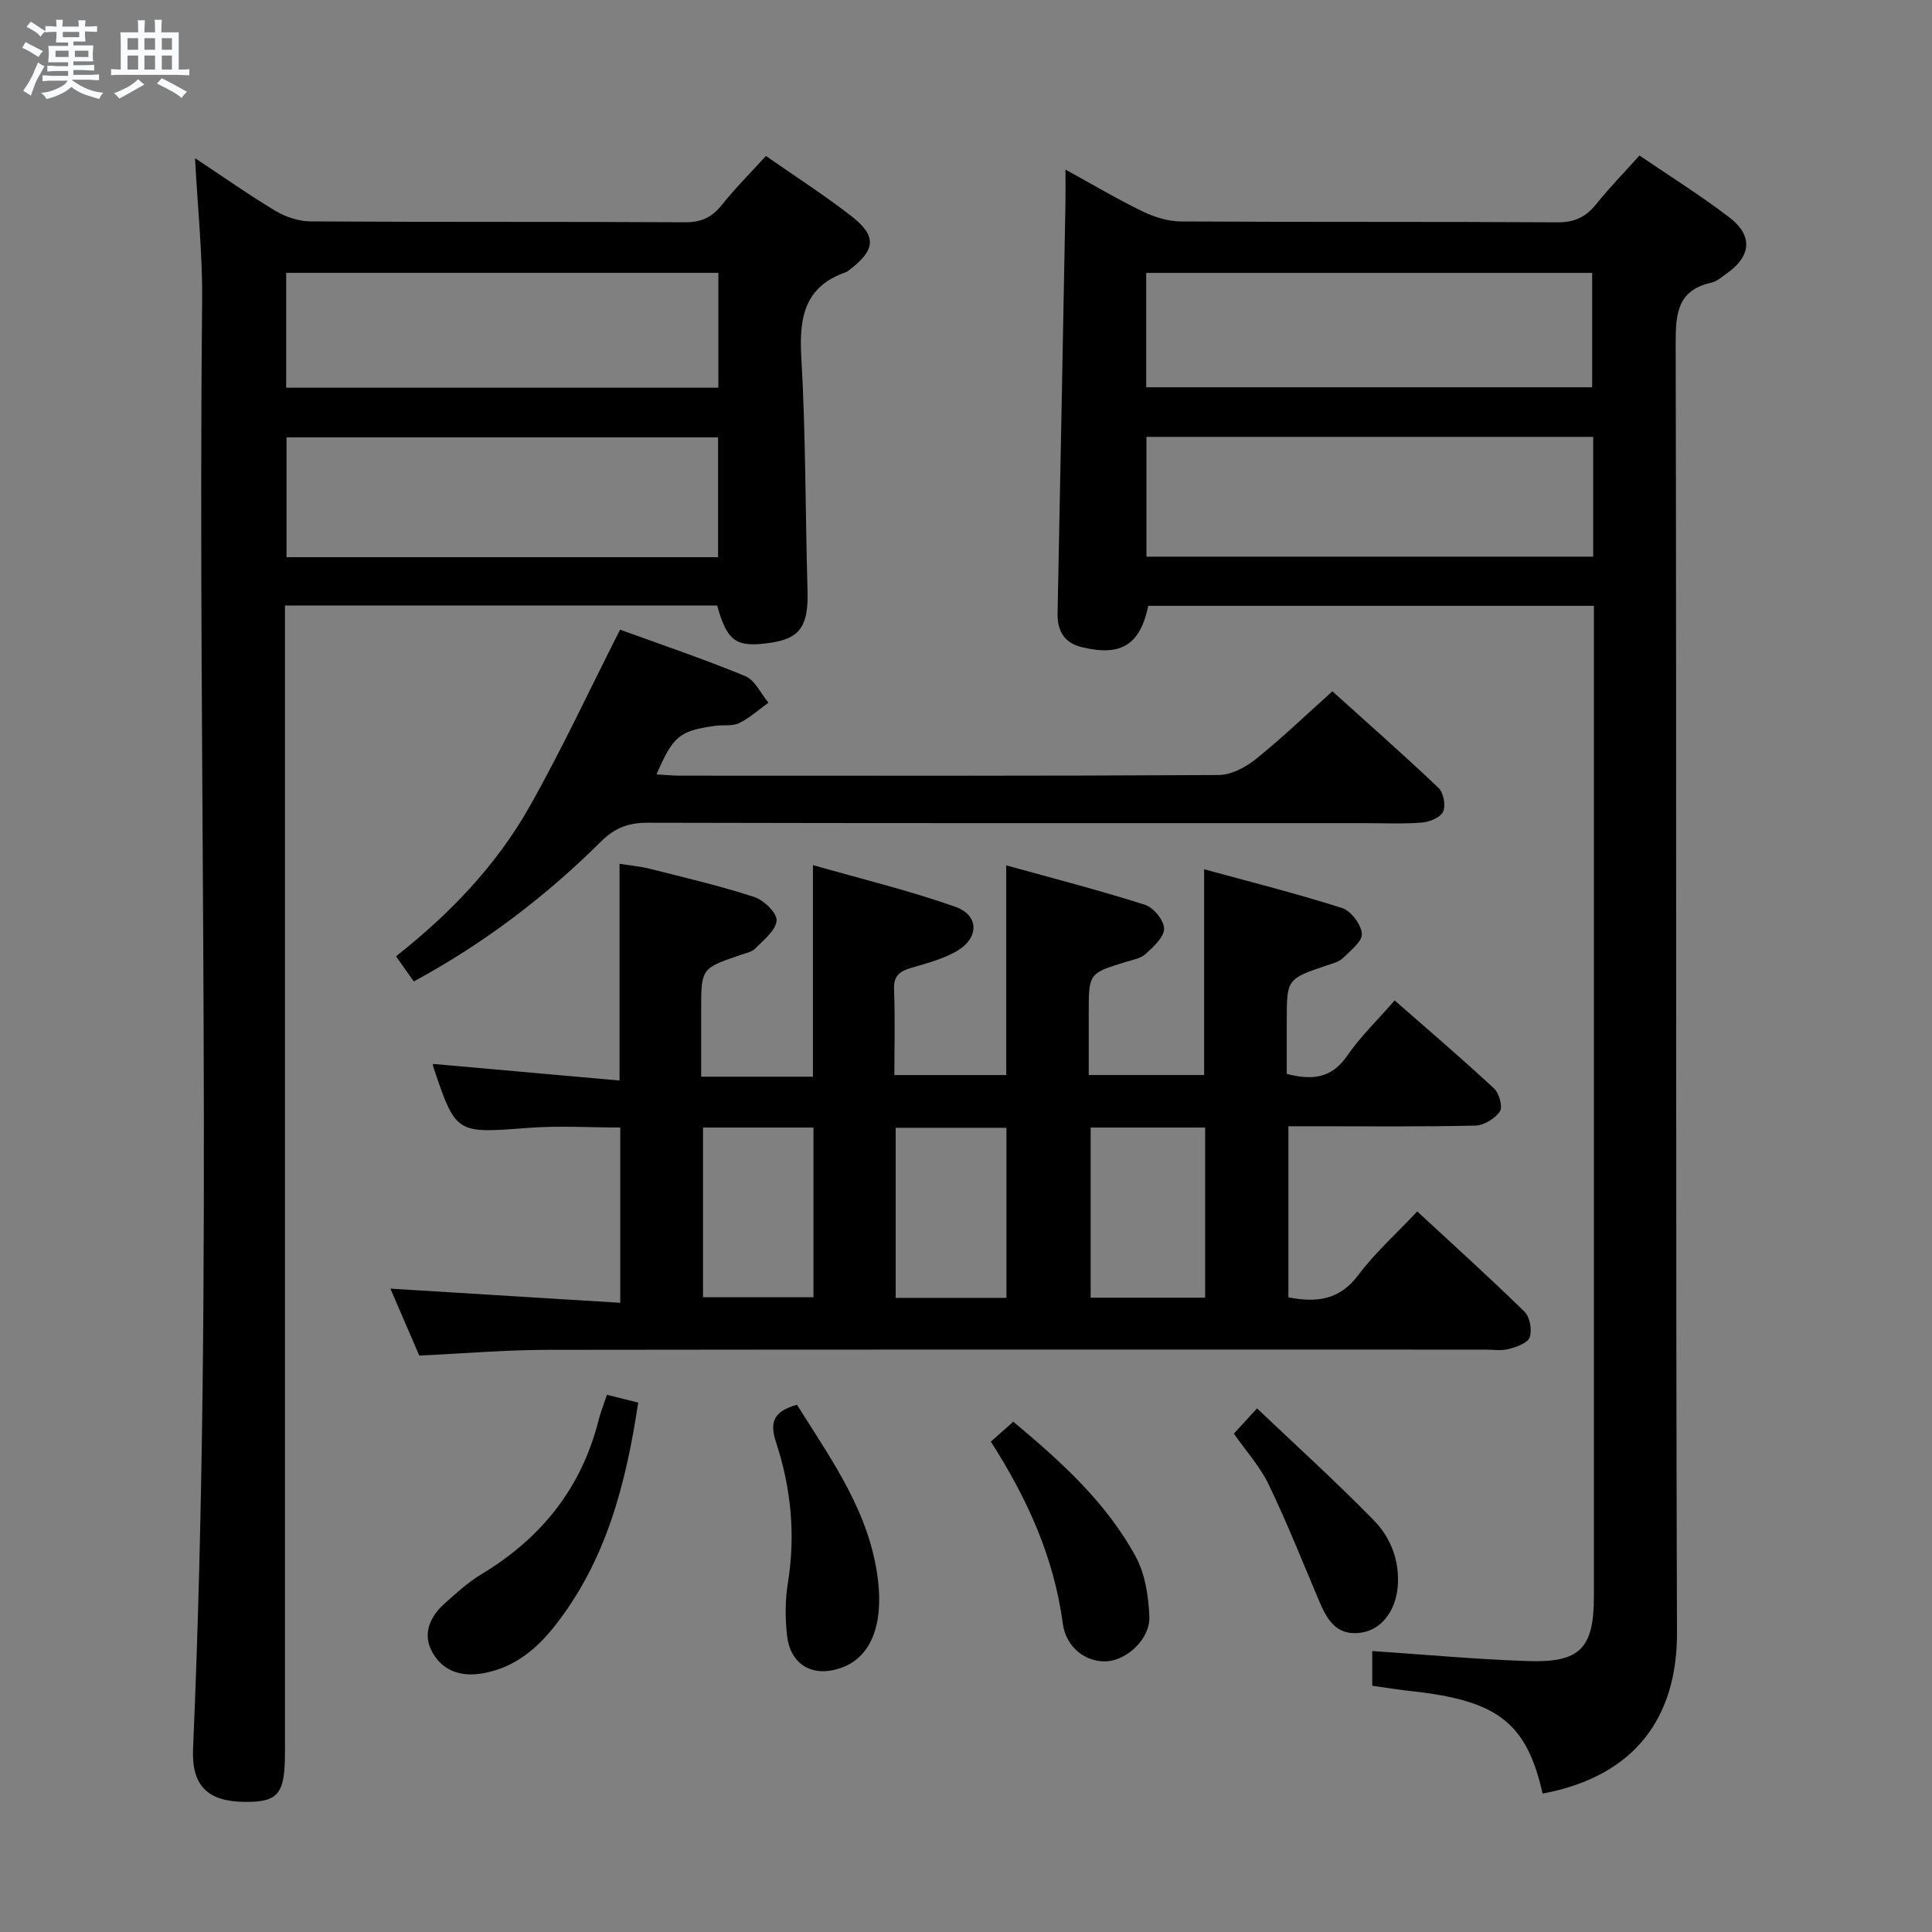 <svg enable-background="new 0 0 400 400" viewBox="0 0 400 400" xmlns="http://www.w3.org/2000/svg"><rect x="0" y="0" width="400" height="400" fill="#808080" stroke="none"/><path d="m6.8 9.5c.6.3 1.3.7 2.1 1.1-.4.4-.7.8-.9 1.2-.7-.4-1.3-.8-1.8-1.1s-1.1-.6-1.6-.8c.2-.4.5-.8.7-1.2.4.2.8.5 1.5.8zm.9 6.9c-.3.6-.5 1.1-.7 1.7s-.4 1.1-.6 1.7c-.6-.4-1.1-.7-1.6-1 .7-1 1.2-1.8 1.5-2.4.3-.5.6-1.1.8-1.7.3-.6.5-1.2.8-1.8.3.3.8.6 1.3.8-.7 1.3-1.2 2.2-1.5 2.7zm.1-11c.4.3 1 .7 1.7 1.1-.5.2-.8.6-1.1 1.1-.5-.6-1-1-1.4-1.2s-.9-.6-1.5-.8c.2-.4.5-.7.9-1.1.5.3.9.6 1.4.9zm10.5 13.1c1 .4 2 .6 3.1.7-.4.4-.7.8-.8 1.3-.9-.2-1.9-.6-3-.9-1-.4-2-.9-2.8-1.6-.5.4-1.1.9-1.9 1.3s-1.9.9-3.3 1.2c-.1-.3-.5-.8-1.1-1.3 1 0 2.1-.3 3.2-.8 1.2-.5 1.9-1 2.3-1.7h-3.2c-.4 0-1 0-2 .1v-1.2c1 0 1.7.1 2 .1h3.3v-1h-2.3c-.2 0-.9 0-2 .1v-1.2c1.2 0 1.9.1 2 .1h2.3v-.8h-4.1c0-.7.1-1.2.1-1.6 0-.5 0-1.1-.1-1.8h4.1v-.7h-2.5c0-.6.1-1.1.1-1.6v-.6h-.5c-.4 0-1 0-1.8.1v-1.3c1.2 0 1.9.1 2.1.1h.2c0-.3 0-.8-.1-1.4h1.4c0 .6-.1 1-.1 1.4h3.4c0-.4 0-.8-.1-1.3h1.5c0 .4-.1.9-.1 1.3.7 0 1.5 0 2.5-.1v1.2c-1 0-1.8-.1-2.5-.1v.6c0 .3 0 .8.1 1.5h-2.5v.8h4.1c0 .7-.1 1.3-.1 1.8s0 1 .1 1.5h-4.1v.8h1.4c.8 0 1.8 0 2.9-.1v1.2c-1 0-1.9-.1-2.8-.1h-1.5v1h3.2c.3 0 1 0 2.1-.1v1.2c-1.1 0-1.8-.1-2.1-.1h-3.4l-.1.1c1.4 1 2.4 1.5 3.4 1.9zm-4.1-6.7v-1.3h-2.7v1.3zm2.2-4.1v-1.1h-3.4v1.1zm1.9 4.1v-1.3h-2.8v1.3z" fill="#fafbfc"/><path d="m37 6.7v2.3 5.4c1 0 1.8 0 2.2-.1v1.3c-.6 0-1.5-.1-2.5-.1h-11.9c-.7 0-1.3 0-1.8.1v-1.3c.5 0 1.1.1 2 .1v-5.2c0-1 0-1.8-.1-2.5h3.7c0-1.3 0-2.1-.1-2.5h1.5c0 .4-.1 1.3-.1 2.5h2.2c0-1.2 0-2.1-.1-2.6h1.5c0 .4-.1 1.3-.1 2.6zm-12.3 13.7c-.3-.4-.7-.8-1.1-1.1 1.1-.4 2.1-.9 2.9-1.3.8-.5 1.5-1 2.1-1.6.4.4.9.8 1.3 1.1-2.5 1.4-4.2 2.4-5.2 2.9zm3.9-10.1v-2.4h-2.2v2.4zm0 4.1v-2.9h-2.2v2.9zm3.5-4.1v-2.4h-2.2v2.4zm0 4.1v-2.9h-2.2v2.9zm.4 2.9 1-1.1c.6.3 1.4.7 2.5 1.3s2 1.1 2.7 1.5c-.4.4-.8.8-1.1 1.3-.8-.8-2.5-1.7-5.1-3zm3.1-7v-2.4h-2.1v2.4zm0 4.1v-2.9h-2.1v2.9z" fill="#fafbfc"/><g fill="#000001"><path d="m249.3 179.97c9.57 2.62 19.16 5.03 28.55 8.02 1.85.59 3.98 3.41 4.11 5.34.11 1.6-2.39 3.52-3.96 5.06-.78.76-2.05 1.07-3.15 1.44-8.44 2.85-8.44 2.84-8.44 11.56v10.95c5.29 1.36 9.28.93 12.49-3.73 2.71-3.94 6.23-7.33 9.85-11.48 7 6.14 13.92 12.04 20.57 18.22 1.07.99 1.85 3.82 1.21 4.76-1.01 1.49-3.3 2.89-5.08 2.93-11.16.26-22.32.14-33.49.14-1.63 0-3.26 0-5.21 0v35.42c5.77 1.12 10.56.62 14.48-4.62 3.47-4.63 7.87-8.56 12.2-13.16 7.5 6.95 15 13.7 22.2 20.75 1.12 1.09 1.6 3.8 1.07 5.31-.41 1.19-2.74 2-4.36 2.42-1.56.41-3.31.12-4.98.12-64.65 0-129.3-.04-193.95.05-8.62.01-17.24.75-26.61 1.18-1.88-4.36-3.95-9.16-5.97-13.85 15.88.98 31.51 1.94 47.59 2.93 0-12.55 0-24.12 0-36.29-6.32 0-12.76-.41-19.14.08-14.91 1.14-14.89 1.31-19.62-12.79-.05-.15-.01-.33-.01-.46 12.75 1.13 25.51 2.27 38.62 3.44 0-15.46 0-29.83 0-44.87 1.98.32 4.19.51 6.31 1.04 7.23 1.83 14.5 3.53 21.58 5.83 1.98.65 4.74 3.32 4.63 4.87-.15 2.04-2.68 4.02-4.42 5.79-.75.76-2.07 1-3.16 1.38-8.03 2.75-8.04 2.75-8.04 11.44v13.73h11.58 11.56c0-14.47 0-28.51 0-43.81 9.96 2.85 19.88 5.24 29.45 8.62 5.09 1.8 4.98 6.6.11 9.31-2.85 1.59-6.15 2.45-9.32 3.38-2.35.69-3.56 1.68-3.45 4.44.23 5.79.07 11.59.07 17.72h23.16c0-14.28 0-28.32 0-43.42 9.75 2.71 19.33 5.17 28.74 8.17 1.76.56 3.93 3.23 3.94 4.94.01 1.76-2.2 3.74-3.8 5.22-1.01.94-2.67 1.23-4.09 1.66-7.71 2.36-7.71 2.34-7.71 10.68v12.74h23.89c0-13.88 0-27.74 0-42.6zm-23.49 53.48v35.22h23.7c0-11.87 0-23.41 0-35.22-8.03 0-15.74 0-23.7 0zm-80.26 0v35.13h22.87c0-11.96 0-23.5 0-35.13-7.8 0-15.21 0-22.87 0zm39.89 35.26h22.93c0-11.95 0-23.62 0-35.21-7.87 0-15.28 0-22.93 0z"/><path d="m319.38 371.34c-3.33-14.7-9.3-19.27-27.24-21.22-2.62-.28-5.22-.71-8.03-1.1 0-2.53 0-4.8 0-7.19 10.9.73 21.6 1.73 32.31 2.08 10.78.36 13.58-2.7 13.58-13.43 0-66.32 0-132.64 0-198.95 0-1.95 0-3.9 0-6.1-31.13 0-61.72 0-92.26 0-1.69 8.1-5.68 10.55-13.82 8.54-3.6-.89-5.04-3.38-4.96-7.02.57-28.28 1.1-56.56 1.63-84.83.04-1.97 0-3.94 0-7.01 5.87 3.22 10.8 6.16 15.95 8.65 2.44 1.18 5.29 2.08 7.96 2.09 25.99.15 51.99.02 77.98.18 3.56.02 5.9-1.13 8.03-3.8 2.69-3.36 5.71-6.45 8.93-10.03 6.36 4.34 12.7 8.29 18.6 12.81 4.99 3.82 4.53 8.1-.67 11.7-.95.66-1.9 1.55-2.97 1.79-7.07 1.54-7.48 6.32-7.47 12.56.2 88.98-.02 177.96.27 266.94.06 17.26-8.4 29.71-27.82 33.34zm10.47-280.89c-31.05 0-61.62 0-92.49 0v24.8h92.49c0-8.33 0-16.31 0-24.8zm-92.54-10.27h92.33c0-8.16 0-15.91 0-23.68-30.94 0-61.52 0-92.33 0z"/><path d="m148.48 125.37c-29.56 0-59.17 0-89.48 0v5.96 231.44c0 8.67-1.36 10.34-8.3 10.29-7.67-.06-11.06-3.3-10.73-10.99 4.32-99.9.89-199.86 1.88-299.78.1-9.6-.93-19.21-1.47-29.55 5.67 3.76 11.02 7.54 16.62 10.9 2.14 1.28 4.87 2.19 7.34 2.2 25.83.16 51.65.03 77.48.18 3.34.02 5.55-.99 7.6-3.56 2.79-3.49 5.97-6.67 9.16-10.17 6.05 4.23 12.08 8.09 17.71 12.47 5.26 4.1 4.99 6.95-.31 11.03-.26.2-.53.45-.83.55-8.58 2.99-9.72 9.37-9.25 17.58.93 16.11.83 32.27 1.29 48.41.2 7.1-1.48 9.79-7.35 10.7-7.39 1.14-9.25-.09-11.36-7.66zm.19-10.01c0-8.61 0-16.69 0-24.81-30.02 0-59.7 0-89.35 0v24.81zm.06-35.09c0-8.07 0-15.81 0-23.78-29.95 0-59.63 0-89.48 0v23.78z"/><path d="m85.67 203.2c-1.24-1.75-2.34-3.32-3.68-5.21 11.11-8.75 20.69-18.73 27.55-30.82 6.7-11.81 12.42-24.16 18.84-36.8 8.04 2.92 17.09 5.98 25.91 9.61 2.02.83 3.23 3.62 4.81 5.5-2.01 1.45-3.89 3.17-6.09 4.24-1.4.68-3.27.32-4.92.55-7.43 1.04-8.68 2.06-12.17 10.06 1.76.1 3.36.26 4.96.26 37.14.01 74.27.08 111.4-.13 2.6-.01 5.58-1.57 7.69-3.27 5.32-4.26 10.25-9.01 15.89-14.06 6.6 5.95 14.41 12.83 21.96 19.98 1.04.99 1.54 3.63.97 4.92-.53 1.2-2.79 2.14-4.36 2.27-3.97.32-7.98.12-11.98.12-49.46 0-98.92.04-148.37-.08-3.96-.01-6.78 1.05-9.63 3.87-11.48 11.41-24.29 21.14-38.78 28.99z"/><path d="m125.66 288.78c2.4.6 4.27 1.06 6.47 1.61-2.53 16.87-6.67 32.92-17.44 46.45-3.77 4.74-8.35 8.46-14.66 9.59-4.65.83-8.44-.5-10.59-4.48-1.95-3.62-.48-7.17 2.49-9.84 2.46-2.21 4.94-4.5 7.75-6.19 12.39-7.45 20.74-17.86 24.28-31.99.4-1.58 1.02-3.1 1.7-5.15z"/><path d="m165 290.84c7.25 11.55 15.16 22.43 16.79 36.42 1.06 9.12-1.42 15.87-7.67 18.06-5.81 2.04-10.47-.58-11.17-6.71-.41-3.6-.4-7.37.18-10.94 1.61-9.92.64-19.63-2.45-29.03-1.47-4.44-.3-6.48 4.32-7.8z"/><path d="m205.14 298.48c1.75-1.55 3.09-2.74 4.65-4.13 9.88 8.25 19.28 16.73 25.38 28 1.95 3.59 2.61 8.17 2.79 12.34.2 4.61-4.63 9.05-8.88 9.27-4.21.21-8.36-2.83-9.03-7.77-1.82-13.65-7.26-25.81-14.91-37.71z"/><path d="m255.46 296.82c1.38-1.5 2.67-2.92 4.79-5.23 8.23 7.82 16.44 15.25 24.16 23.15 3.5 3.58 5.38 8.31 4.98 13.64-.39 5.14-3.4 9.1-7.69 9.66-5.34.69-7.12-3.1-8.8-7.08-3.34-7.91-6.52-15.89-10.24-23.62-1.76-3.67-4.61-6.82-7.2-10.52z"/></g></svg>
